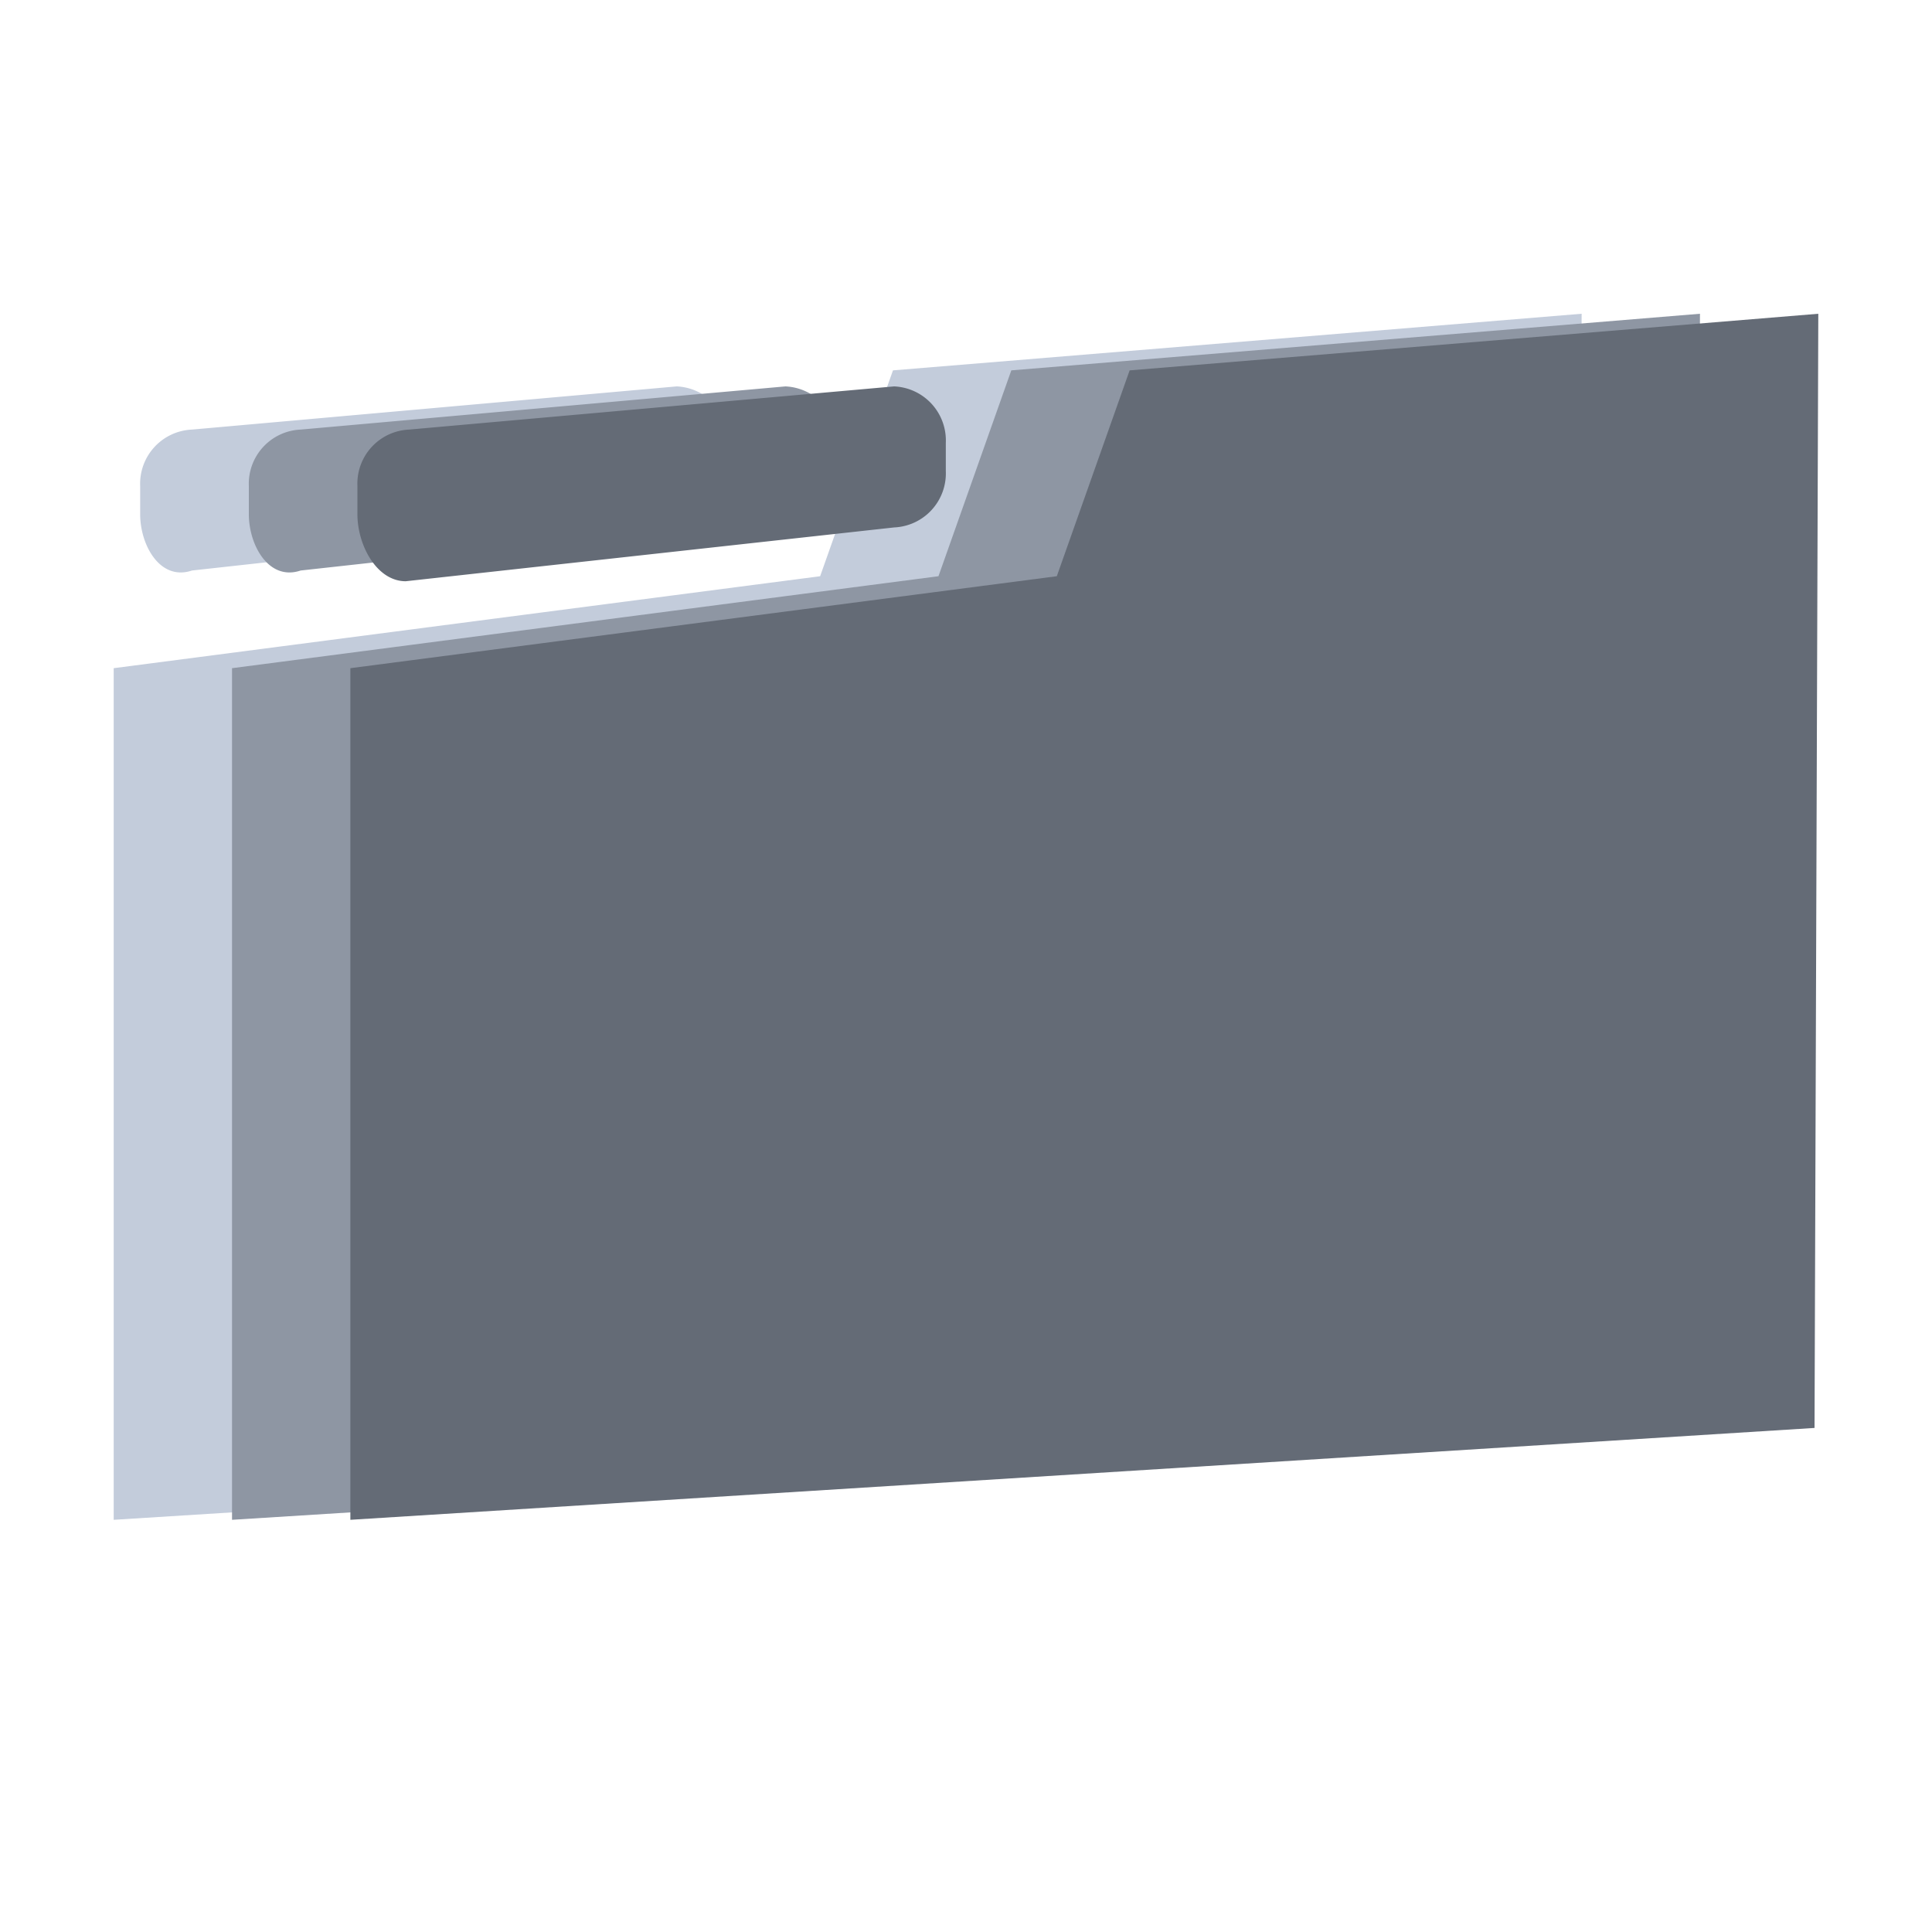 <svg id="文件" xmlns="http://www.w3.org/2000/svg" viewBox="0 0 200 200"><defs><style>.cls-1{fill:#c3ccdb;}.cls-2{fill:#8e96a3;}.cls-3{fill:#646b76;}</style></defs><title>folder</title><polygon class="cls-1" points="163.34 147.82 11.77 157.33 11.77 69.17 84.9 59.65 92.44 38.34 163.73 32.48 163.34 147.82"/><path class="cls-1" d="M70.39,53.49,19.87,59.06c-3.29,1.11-5.36-2.61-5.36-5.83V50.3a5.61,5.61,0,0,1,5.36-5.83L70.05,40a5.61,5.61,0,0,1,5.36,5.84v2.93C75.41,52,73,54.6,70.39,53.49Z"/><polygon class="cls-2" points="175.59 147.82 24.02 157.33 24.02 69.17 97.15 59.65 104.69 38.34 175.98 32.48 175.59 147.82"/><path class="cls-2" d="M81.64,53.49,31.12,59.06c-3.29,1.11-5.36-2.61-5.36-5.83V50.3a5.61,5.61,0,0,1,5.36-5.83L81.31,40a5.61,5.61,0,0,1,5.35,5.84v2.93C86.66,52,84.26,54.6,81.64,53.49Z"/><polygon class="cls-3" points="187.84 147.82 36.27 157.33 36.27 69.17 109.4 59.65 116.94 38.34 188.23 32.48 187.84 147.82"/><path class="cls-3" d="M92.56,54.6,42,60.17c-3,0-5-3.72-5-6.94V50.3a5.6,5.6,0,0,1,5.35-5.83L92.56,40a5.6,5.6,0,0,1,5.35,5.84v2.93A5.6,5.6,0,0,1,92.56,54.6Z"/></svg>